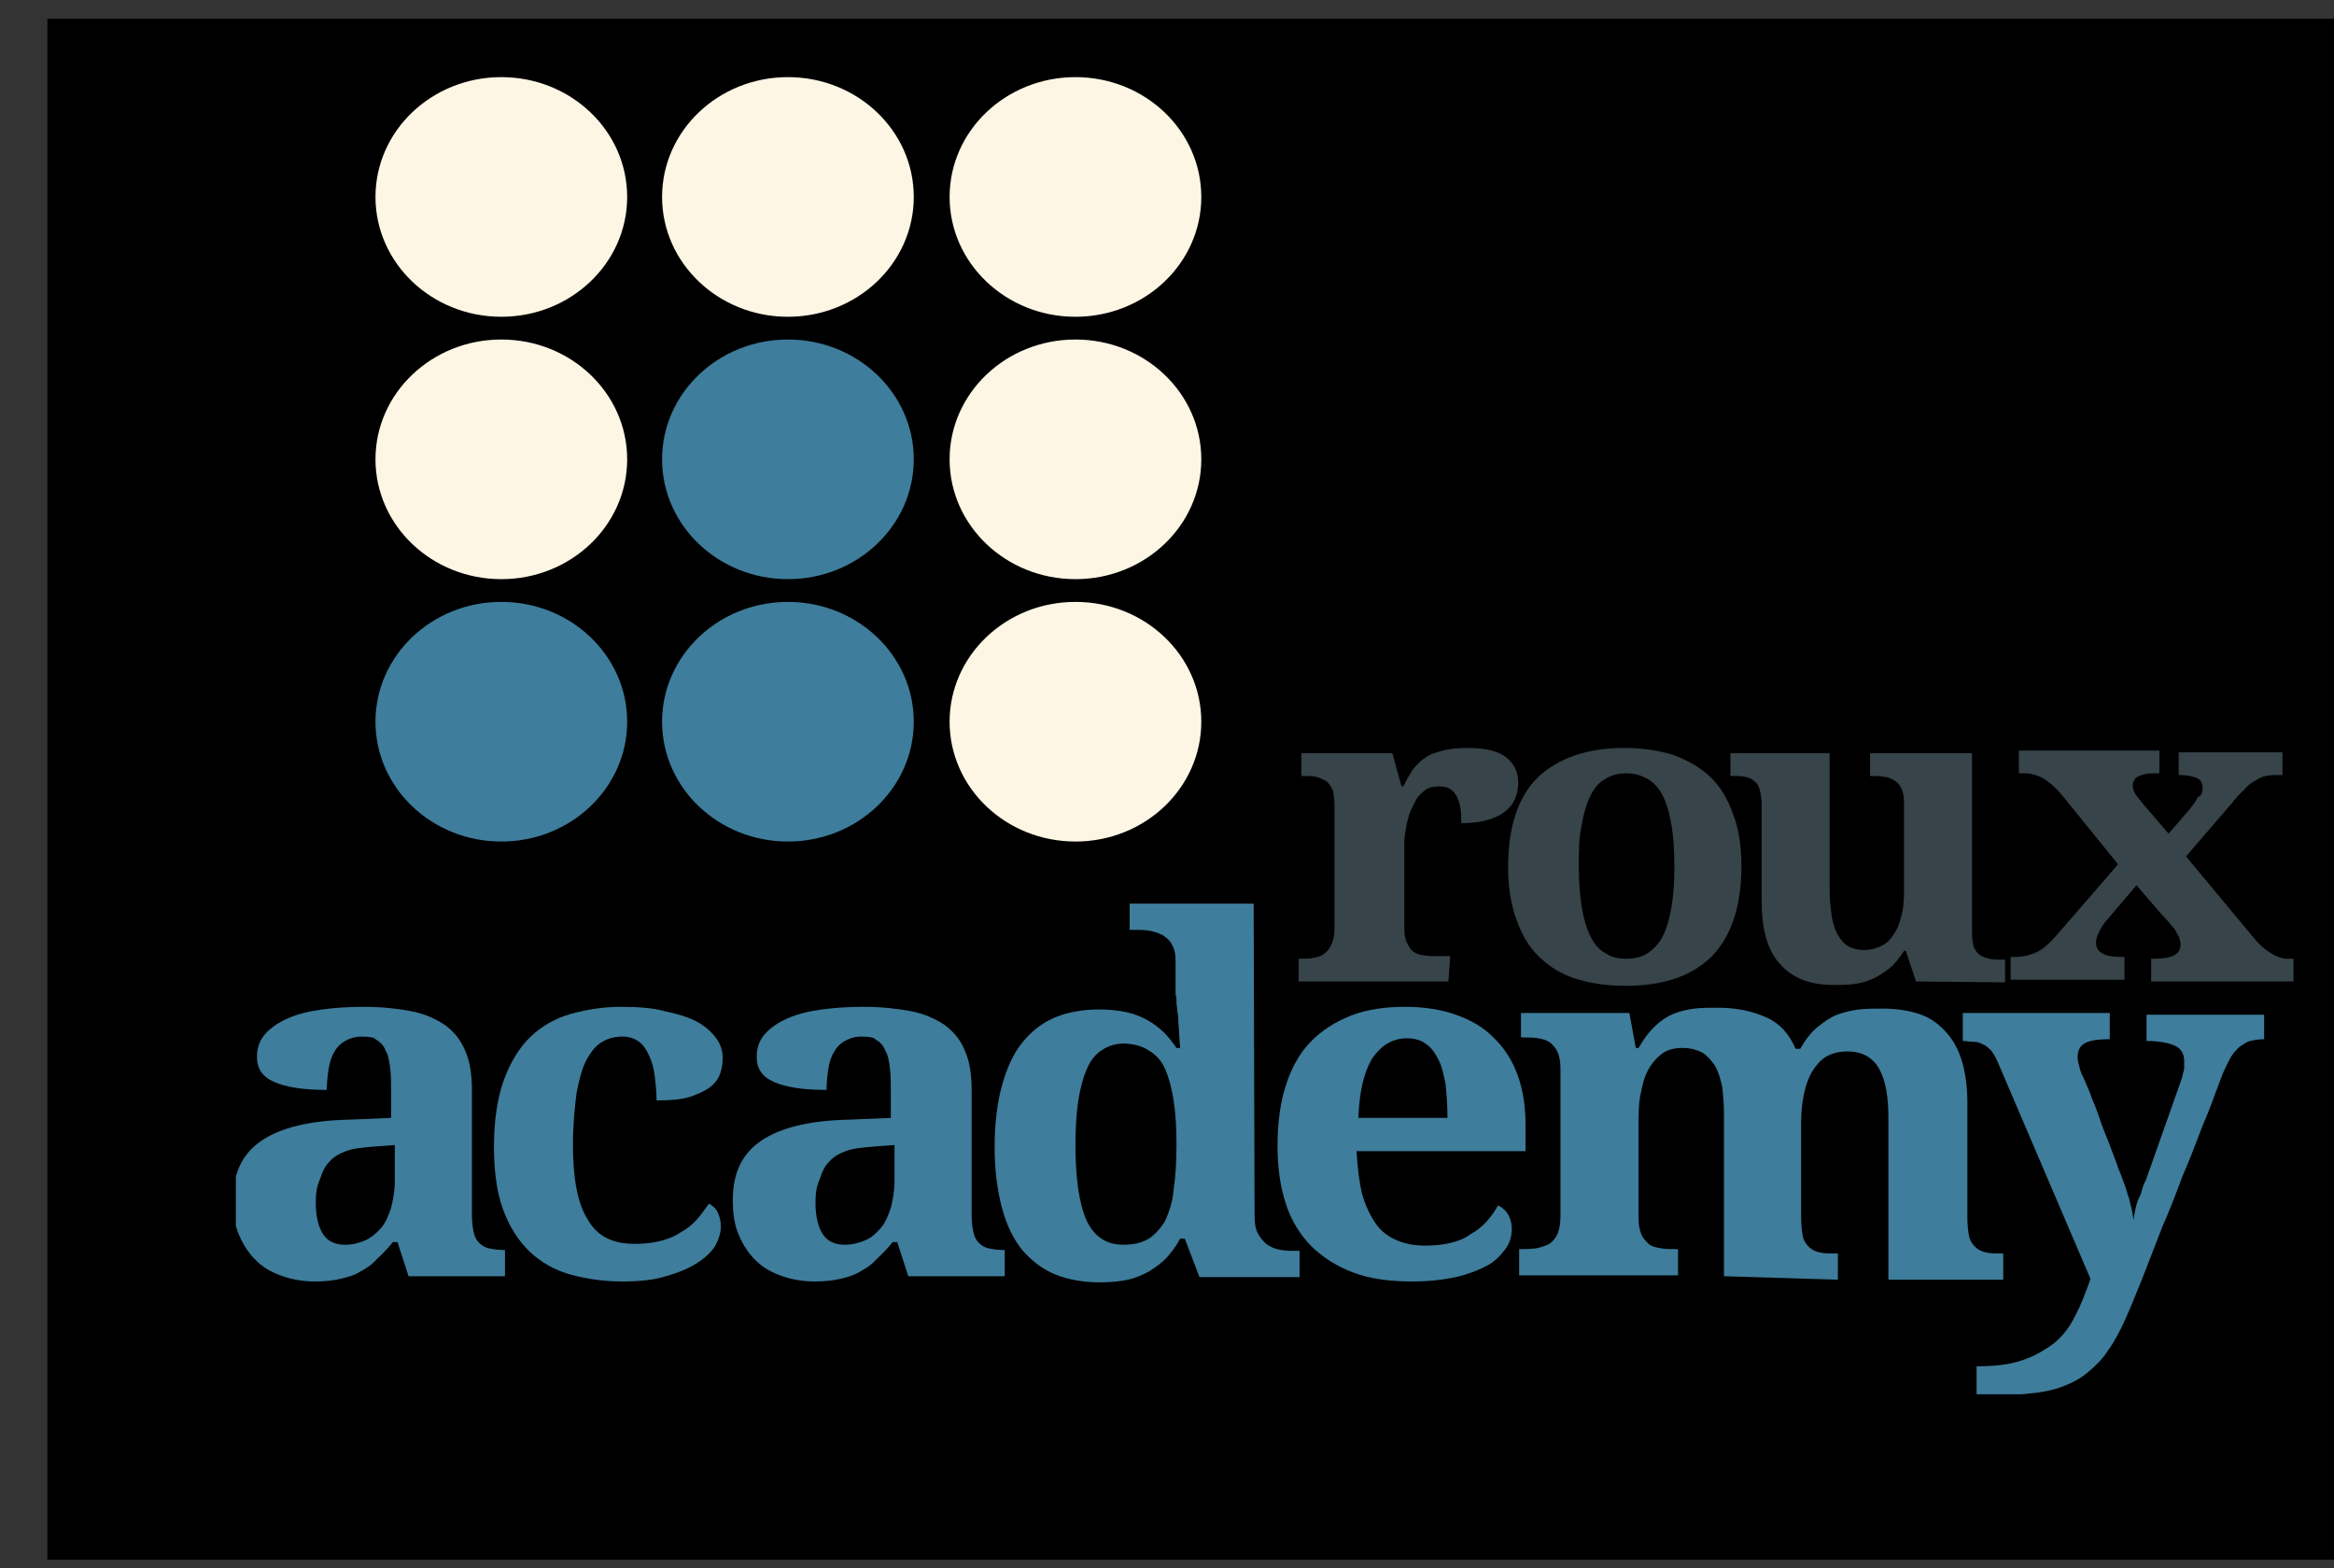 <svg width="224.1" height="150.6" xmlns="http://www.w3.org/2000/svg" xmlns:xlink="http://www.w3.org/1999/xlink">
 <rect width="100%" height="100%" fill="#333333" stroke="none"/>
 <g>
  <title>Layer 1</title>
  <g id="svg_1">
   <path id="svg_2" d="m155.4,464.7c-0.7,0 -1.3,0.2 -1.8,0.5c-0.5,0.3 -0.9,0.7 -1.2,1.3c-0.3,0.5 -0.5,1.2 -0.6,1.9c-0.1,0.7 -0.2,1.6 -0.2,2.4c-2.5,0 -4.4,-0.3 -5.7,-0.9c-1.3,-0.6 -1.9,-1.5 -1.9,-2.9c0,-1 0.3,-1.9 0.9,-2.6c0.6,-0.7 1.4,-1.3 2.5,-1.8c1.1,-0.5 2.3,-0.8 3.7,-1c1.4,-0.2 2.9,-0.3 4.5,-0.3c2,0 3.7,0.2 5.2,0.5c1.5,0.3 2.7,0.9 3.7,1.6c1,0.8 1.7,1.7 2.2,3c0.5,1.2 0.7,2.7 0.7,4.5v14.3c0,0.8 0.1,1.4 0.2,1.9c0.1,0.5 0.3,0.9 0.6,1.2c0.3,0.3 0.6,0.5 1,0.6c0.4,0.1 1,0.2 1.6,0.2h0.2v3h-10.5l-1.2,-3.9h-0.5c-0.6,0.8 -1.2,1.4 -1.8,2c-0.5,0.6 -1.1,1 -1.8,1.4c-0.6,0.4 -1.3,0.6 -2.1,0.8c-0.8,0.2 -1.7,0.3 -2.8,0.3c-1.2,0 -2.4,-0.2 -3.5,-0.6c-1.1,-0.4 -2,-0.9 -2.8,-1.7c-0.8,-0.8 -1.4,-1.7 -1.9,-2.9c-0.5,-1.1 -0.7,-2.5 -0.7,-4.1c0,-3.1 1,-5.3 3.1,-6.8c2.1,-1.5 5.3,-2.3 9.5,-2.4l4.6,-0.2v-3.1c0,-0.9 0,-1.8 -0.1,-2.6c-0.1,-0.8 -0.2,-1.5 -0.5,-2c-0.2,-0.6 -0.6,-1 -1.1,-1.3c-0.1,-0.2 -0.7,-0.3 -1.5,-0.3zm-5,19c0,1.6 0.3,2.8 0.8,3.6s1.3,1.2 2.4,1.2c0.8,0 1.5,-0.2 2.2,-0.5c0.6,-0.3 1.2,-0.8 1.7,-1.4c0.5,-0.6 0.8,-1.4 1.1,-2.3c0.2,-0.9 0.4,-1.9 0.4,-3v-4.2l-2.5,0.2c-1.1,0.1 -2.1,0.2 -2.8,0.5c-0.8,0.3 -1.4,0.7 -1.8,1.2c-0.5,0.5 -0.8,1.2 -1,1.9c-0.4,0.9 -0.5,1.8 -0.5,2.8z" fill="#3E7D9B"/>
  </g>
  <g id="svg_3">
   <path id="svg_4" d="m183.8,492.7c-2.1,0 -4,-0.3 -5.7,-0.8c-1.7,-0.5 -3.2,-1.4 -4.4,-2.6c-1.2,-1.2 -2.2,-2.8 -2.9,-4.8c-0.7,-2 -1,-4.4 -1,-7.3c0,-3 0.4,-5.6 1.1,-7.6c0.7,-2 1.7,-3.7 2.9,-4.9c1.2,-1.2 2.7,-2.1 4.4,-2.6c1.7,-0.5 3.5,-0.8 5.4,-0.8c1.8,0 3.4,0.1 4.8,0.5c1.4,0.3 2.6,0.7 3.5,1.2c0.9,0.5 1.6,1.2 2.1,1.9c0.5,0.7 0.7,1.5 0.7,2.3c0,0.6 -0.1,1.2 -0.3,1.8c-0.2,0.6 -0.6,1.1 -1.1,1.5c-0.5,0.4 -1.3,0.8 -2.2,1.1c-0.9,0.3 -2.1,0.4 -3.6,0.4c0,-1 -0.1,-1.9 -0.2,-2.8s-0.3,-1.6 -0.6,-2.3s-0.6,-1.2 -1.1,-1.6c-0.5,-0.4 -1.1,-0.6 -1.8,-0.6c-0.8,0 -1.6,0.2 -2.2,0.6c-0.7,0.4 -1.2,1.1 -1.7,2c-0.5,1 -0.8,2.2 -1.1,3.8c-0.2,1.6 -0.4,3.6 -0.4,6c0,3.8 0.5,6.7 1.6,8.5c1,1.9 2.7,2.8 5.1,2.8c1,0 1.9,-0.1 2.7,-0.3s1.6,-0.5 2.3,-1c0.7,-0.4 1.3,-0.9 1.8,-1.5s0.9,-1.2 1.3,-1.8c0.5,0.3 0.8,0.6 1,1.1c0.2,0.5 0.3,1 0.3,1.5c0,0.7 -0.2,1.4 -0.6,2.2c-0.4,0.7 -1.1,1.4 -2,2c-0.9,0.6 -2,1.1 -3.4,1.5c-1.1,0.4 -2.8,0.6 -4.7,0.6z" fill="#3E7D9B"/>
  </g>
  <g id="svg_5">
   <path id="svg_6" d="m209.8,464.7c-0.7,0 -1.3,0.2 -1.8,0.5c-0.5,0.3 -0.9,0.7 -1.2,1.3c-0.3,0.5 -0.5,1.2 -0.6,1.9c-0.1,0.7 -0.2,1.6 -0.2,2.4c-2.5,0 -4.4,-0.3 -5.7,-0.9c-1.3,-0.6 -1.9,-1.5 -1.9,-2.9c0,-1 0.3,-1.9 0.9,-2.6c0.6,-0.7 1.4,-1.3 2.5,-1.8c1.1,-0.5 2.3,-0.8 3.7,-1c1.4,-0.2 2.9,-0.3 4.5,-0.3c2,0 3.7,0.2 5.2,0.5c1.5,0.3 2.7,0.9 3.7,1.6c1,0.8 1.7,1.7 2.2,3c0.5,1.2 0.7,2.7 0.7,4.5v14.3c0,0.8 0.1,1.4 0.2,1.9c0.1,0.5 0.3,0.9 0.6,1.2c0.3,0.3 0.6,0.5 1,0.6c0.4,0.1 1,0.2 1.6,0.2h0.2v3h-10.5l-1.2,-3.9h-0.5c-0.6,0.8 -1.2,1.4 -1.8,2c-0.5,0.6 -1.1,1 -1.8,1.4c-0.6,0.4 -1.3,0.6 -2.1,0.8c-0.8,0.2 -1.7,0.3 -2.8,0.3c-1.2,0 -2.4,-0.2 -3.5,-0.6c-1.1,-0.4 -2,-0.9 -2.8,-1.7c-0.8,-0.8 -1.4,-1.7 -1.9,-2.9c-0.5,-1.1 -0.7,-2.5 -0.7,-4.1c0,-3.1 1,-5.3 3.1,-6.8c2.1,-1.5 5.3,-2.3 9.5,-2.4l4.6,-0.2v-3.1c0,-0.9 0,-1.8 -0.1,-2.6c-0.1,-0.8 -0.2,-1.5 -0.5,-2c-0.2,-0.6 -0.6,-1 -1.1,-1.3c-0.1,-0.2 -0.8,-0.3 -1.5,-0.3zm-5,19c0,1.6 0.3,2.8 0.8,3.6s1.3,1.2 2.4,1.2c0.8,0 1.5,-0.2 2.2,-0.5c0.7,-0.3 1.2,-0.8 1.7,-1.4c0.5,-0.6 0.8,-1.4 1.1,-2.3c0.2,-0.9 0.4,-1.9 0.4,-3v-4.2l-2.5,0.2c-1.1,0.1 -2.1,0.2 -2.8,0.5c-0.8,0.3 -1.4,0.7 -1.8,1.2c-0.5,0.5 -0.8,1.2 -1,1.9c-0.4,0.9 -0.5,1.8 -0.5,2.8z" fill="#3E7D9B"/>
   <path id="svg_7" d="m252.6,485.2c0,0.9 0.1,1.5 0.4,2.1c0.3,0.5 0.6,0.9 1,1.2c0.4,0.3 0.9,0.5 1.5,0.6s1.1,0.1 1.8,0.1h0.2v3h-10.9l-1.6,-4.4h-0.5c-0.4,0.8 -0.9,1.5 -1.4,2.1c-0.5,0.6 -1.2,1.1 -1.9,1.6c-0.7,0.4 -1.5,0.8 -2.4,1c-0.9,0.2 -1.9,0.3 -3,0.3c-1.8,0 -3.5,-0.3 -4.9,-0.9s-2.6,-1.6 -3.6,-2.8c-1,-1.3 -1.7,-2.9 -2.2,-4.8c-0.5,-2 -0.8,-4.3 -0.8,-7c0,-2.7 0.3,-5.1 0.8,-7s1.2,-3.6 2.2,-4.9c1,-1.3 2.2,-2.3 3.6,-2.9c1.4,-0.6 3,-0.9 4.8,-0.9c1.1,0 2,0.1 2.9,0.3c0.9,0.2 1.6,0.5 2.3,0.9c0.7,0.4 1.3,0.9 1.8,1.4c0.5,0.5 1,1.2 1.4,1.8h0.4c-0.1,-1 -0.1,-2 -0.2,-2.9c0,-0.4 0,-0.8 -0.1,-1.2c0,-0.4 -0.1,-0.8 -0.1,-1.1c0,-0.4 0,-0.7 -0.1,-0.9c0,-0.3 0,-0.5 0,-0.7v-3.1c0,-0.8 -0.1,-1.4 -0.4,-1.9c-0.2,-0.5 -0.6,-0.8 -1,-1.1c-0.4,-0.2 -0.9,-0.4 -1.4,-0.5c-0.6,-0.1 -1.1,-0.1 -1.8,-0.1h-0.4v-3h13.5l0.1,35.7l0,0zm-14.3,3.3c1.1,0 2,-0.2 2.8,-0.7c0.7,-0.5 1.3,-1.2 1.8,-2.1c0.4,-1 0.8,-2.1 0.9,-3.6c0.2,-1.4 0.3,-3.1 0.3,-5.1c0,-1.9 -0.1,-3.5 -0.3,-4.9c-0.2,-1.4 -0.5,-2.6 -0.9,-3.6c-0.4,-1 -1,-1.7 -1.8,-2.2c-0.7,-0.5 -1.7,-0.8 -2.8,-0.8c-0.9,0 -1.7,0.3 -2.4,0.8c-0.7,0.5 -1.2,1.2 -1.6,2.2c-0.4,1 -0.7,2.2 -0.9,3.6c-0.2,1.4 -0.3,3.1 -0.3,5c0,3.8 0.4,6.7 1.2,8.6c0.8,1.8 2.1,2.8 4,2.8z" fill="#3E7D9B"/>
  </g>
  <g id="svg_8">
   <path id="svg_9" d="m269.7,492.7c-2.4,0 -4.5,-0.3 -6.3,-1c-1.8,-0.7 -3.3,-1.7 -4.6,-3c-1.2,-1.3 -2.2,-2.9 -2.8,-4.9c-0.6,-1.9 -0.9,-4.1 -0.9,-6.6c0,-2.6 0.3,-5 0.9,-6.9c0.6,-2 1.5,-3.7 2.7,-5c1.2,-1.3 2.7,-2.3 4.4,-3c1.7,-0.7 3.7,-1 5.9,-1c2,0 3.9,0.3 5.5,0.9c1.6,0.6 3,1.4 4.1,2.6c1.1,1.1 2,2.5 2.6,4.2c0.6,1.7 0.9,3.6 0.9,5.9v2.9h-18.4c0.1,1.9 0.3,3.5 0.6,4.9c0.4,1.4 0.9,2.5 1.5,3.4c0.6,0.9 1.4,1.5 2.3,1.9c0.9,0.4 1.9,0.6 3.1,0.6c1,0 1.9,-0.1 2.7,-0.3s1.6,-0.5 2.2,-1c0.7,-0.4 1.3,-0.9 1.8,-1.5c0.5,-0.6 0.9,-1.2 1.2,-1.8c1,0.5 1.5,1.5 1.5,2.7c0,0.8 -0.2,1.6 -0.7,2.3s-1.1,1.4 -2,1.9c-0.9,0.5 -2.1,1 -3.4,1.3c-1.3,0.3 -2.9,0.5 -4.8,0.5zm-0.5,-27.8c-1.6,0 -2.8,0.8 -3.8,2.3c-0.9,1.6 -1.4,3.8 -1.5,6.8h9.7c0,-1.4 -0.1,-2.7 -0.2,-3.8c-0.2,-1.1 -0.4,-2.1 -0.8,-2.9c-0.4,-0.8 -0.8,-1.4 -1.4,-1.8c-0.5,-0.4 -1.2,-0.6 -2,-0.6z" fill="#3E7D9B"/>
  </g>
  <g id="svg_10">
   <path id="svg_11" d="m303.7,492.1v-18.5c0,-1.2 -0.1,-2.3 -0.2,-3.2c-0.2,-0.9 -0.4,-1.7 -0.8,-2.4c-0.4,-0.6 -0.8,-1.1 -1.4,-1.5c-0.6,-0.3 -1.3,-0.5 -2.1,-0.5c-0.9,0 -1.7,0.2 -2.3,0.7c-0.6,0.5 -1.1,1.1 -1.5,1.9s-0.6,1.7 -0.8,2.8c-0.2,1.1 -0.2,2.2 -0.2,3.3v10.7c0,0.8 0.1,1.4 0.3,1.9c0.2,0.5 0.5,0.8 0.8,1.1c0.3,0.3 0.8,0.4 1.3,0.5c0.5,0.1 1.1,0.1 1.7,0.1h0.2v3h-17.3v-3h0.1c0.6,0 1.2,0 1.8,-0.1c0.5,-0.1 1,-0.3 1.4,-0.5c0.4,-0.3 0.7,-0.7 0.9,-1.2c0.2,-0.5 0.3,-1.2 0.3,-2v-16.8c0,-0.8 -0.1,-1.4 -0.3,-1.9c-0.2,-0.5 -0.5,-0.8 -0.8,-1.1c-0.4,-0.3 -0.8,-0.4 -1.3,-0.5c-0.5,-0.1 -1.1,-0.1 -1.7,-0.1h-0.2v-2.8h11.8l0.7,4h0.3c0.6,-1.1 1.2,-1.9 1.8,-2.5c0.6,-0.6 1.3,-1.1 2,-1.4c0.7,-0.3 1.5,-0.5 2.3,-0.6c0.8,-0.1 1.6,-0.1 2.5,-0.1c2.1,0 3.8,0.4 5.3,1.1c1.5,0.7 2.5,1.9 3.2,3.6h0.5c0.6,-1.1 1.2,-1.9 1.9,-2.5c0.7,-0.6 1.4,-1.1 2.1,-1.4c0.8,-0.3 1.6,-0.5 2.4,-0.6c0.8,-0.1 1.7,-0.1 2.6,-0.1c1.4,0 2.7,0.2 3.9,0.6c1.2,0.4 2.1,1.1 2.9,2c0.8,0.9 1.4,2 1.8,3.4c0.4,1.4 0.6,3 0.6,4.9v13.1c0,0.9 0.1,1.6 0.2,2.1s0.4,0.9 0.7,1.2c0.3,0.3 0.7,0.5 1.2,0.6c0.5,0.1 1,0.1 1.6,0.1h0.2v3h-12.5v-18.5c0,-2.4 -0.3,-4.3 -1,-5.6c-0.7,-1.3 -1.8,-2 -3.5,-2c-0.9,0 -1.6,0.2 -2.3,0.6c-0.6,0.4 -1.1,1 -1.5,1.7c-0.4,0.7 -0.7,1.6 -0.9,2.6c-0.2,1 -0.3,2 -0.3,3.1v11.1c0,0.9 0.1,1.6 0.2,2.1s0.4,0.9 0.7,1.2c0.3,0.3 0.7,0.5 1.2,0.6c0.5,0.1 1,0.1 1.7,0.1h0.2v3l-12.4,-0.4l0,0l0,0z" fill="#3E7D9B"/>
  </g>
  <g id="svg_12">
   <path id="svg_13" d="m362.5,462v3c-0.6,0 -1.1,0.1 -1.5,0.2c-0.4,0.1 -0.8,0.4 -1.2,0.7c-0.3,0.3 -0.7,0.7 -1,1.3s-0.6,1.2 -0.9,2c-0.7,1.9 -1.3,3.8 -2.1,5.7c-0.7,1.9 -1.4,3.9 -2.2,5.8c-0.7,2 -1.4,3.9 -2.2,5.8c-0.7,1.9 -1.4,3.8 -2.1,5.7c-0.7,1.8 -1.3,3.4 -1.9,4.8c-0.6,1.4 -1.2,2.6 -1.9,3.6c-0.6,1 -1.4,1.8 -2.2,2.5s-1.7,1.2 -2.7,1.6c-1,0.4 -2.3,0.7 -3.6,0.8c-1.4,0.2 -3,0.2 -4.8,0.2h-1v-3.3c2,0 3.6,-0.2 5,-0.7s2.5,-1.2 3.5,-2c1,-0.9 1.7,-1.9 2.3,-3.2c0.6,-1.2 1.1,-2.6 1.6,-4.1l-10.1,-24.8c-0.2,-0.5 -0.5,-1 -0.7,-1.3c-0.3,-0.3 -0.6,-0.6 -0.9,-0.7c-0.3,-0.2 -0.6,-0.3 -1,-0.3c-0.4,0 -0.8,-0.1 -1.2,-0.1v-3.2h16v3c-1.1,0 -2,0.1 -2.6,0.4s-0.9,0.8 -0.9,1.7c0,0.3 0.1,0.7 0.2,1.1c0.1,0.4 0.2,0.8 0.4,1.1c0.3,0.8 0.7,1.6 1,2.6c0.4,0.9 0.7,1.9 1,2.8c0.3,0.9 0.7,1.8 1,2.7c0.3,0.9 0.6,1.6 0.8,2.3c0.3,0.7 0.5,1.4 0.7,1.9s0.3,1.1 0.5,1.6c0.1,0.5 0.2,0.9 0.3,1.3c0.1,0.4 0.1,0.8 0.2,1.2c0,-0.4 0.1,-0.8 0.2,-1.3c0.1,-0.5 0.2,-0.9 0.4,-1.3s0.3,-0.8 0.4,-1.2c0.1,-0.3 0.2,-0.6 0.3,-0.7l3.7,-11c0.1,-0.2 0.1,-0.4 0.2,-0.6c0.1,-0.2 0.1,-0.5 0.2,-0.8c0.1,-0.3 0.1,-0.5 0.1,-0.7c0,-0.2 0,-0.4 0,-0.6c0,-0.9 -0.4,-1.5 -1.1,-1.8c-0.7,-0.3 -1.7,-0.5 -3,-0.5v-3h12.8l0,-0.2z" fill="#3E7D9B"/>
  </g>
  <g id="svg_14">
   <path id="svg_15" d="m273.7,458.4h-16.3v-2.6h0.1c0.6,0 1.1,0 1.5,-0.1c0.5,-0.1 0.9,-0.2 1.2,-0.5c0.3,-0.2 0.6,-0.6 0.8,-1.1c0.2,-0.5 0.3,-1.1 0.3,-1.8v-14.1c0,-0.7 -0.1,-1.3 -0.2,-1.7c-0.2,-0.4 -0.4,-0.8 -0.7,-1c-0.3,-0.2 -0.7,-0.4 -1.1,-0.5c-0.4,-0.1 -0.9,-0.1 -1.5,-0.1h-0.1v-2.6h9.9l1,3.8h0.2c0.3,-0.7 0.7,-1.4 1,-1.9c0.4,-0.5 0.8,-1 1.4,-1.4c0.5,-0.4 1.2,-0.6 1.9,-0.8c0.7,-0.2 1.6,-0.3 2.6,-0.3c1.9,0 3.3,0.3 4.2,1c0.9,0.7 1.4,1.7 1.4,2.9c0,1.5 -0.5,2.7 -1.6,3.5c-1.1,0.8 -2.6,1.2 -4.6,1.2c0,-0.7 0,-1.3 -0.1,-1.8c-0.1,-0.5 -0.2,-0.9 -0.4,-1.3c-0.2,-0.3 -0.4,-0.6 -0.7,-0.8c-0.3,-0.2 -0.7,-0.3 -1.2,-0.3c-0.6,0 -1.1,0.1 -1.5,0.4c-0.4,0.3 -0.8,0.7 -1,1.1s-0.5,1 -0.7,1.5c-0.2,0.6 -0.3,1.1 -0.4,1.7c-0.1,0.6 -0.2,1.1 -0.2,1.7c0,0.5 0,1 0,1.4v8.4c0,0.7 0.1,1.3 0.3,1.7c0.2,0.4 0.4,0.8 0.7,1c0.3,0.2 0.7,0.4 1.1,0.4c0.4,0.1 0.9,0.1 1.3,0.1h1.6l-0.2,2.9c0,0 0,0 0,0z" fill="#374449"/>
  </g>
  <g id="svg_16">
   <path id="svg_17" d="m305.6,445.2c0,4.6 -1.1,8 -3.2,10.3c-2.2,2.3 -5.3,3.4 -9.5,3.4c-2,0 -3.7,-0.3 -5.3,-0.8s-2.9,-1.4 -4,-2.5c-1.1,-1.1 -1.9,-2.5 -2.5,-4.3c-0.6,-1.7 -0.9,-3.7 -0.9,-6c0,-4.6 1.1,-8 3.2,-10.2c2.2,-2.2 5.3,-3.4 9.5,-3.4c2,0 3.7,0.3 5.3,0.8c1.5,0.6 2.9,1.4 4,2.5c1.1,1.1 1.9,2.5 2.5,4.3c0.6,1.6 0.9,3.6 0.9,5.9zm-17.7,0c0,1.7 0.1,3.3 0.3,4.6c0.2,1.3 0.5,2.4 0.9,3.3c0.4,0.9 0.9,1.6 1.6,2c0.7,0.5 1.4,0.7 2.4,0.7c0.9,0 1.7,-0.2 2.4,-0.7c0.6,-0.5 1.2,-1.1 1.6,-2c0.4,-0.9 0.7,-2 0.9,-3.3c0.2,-1.3 0.3,-2.8 0.3,-4.6c0,-1.7 -0.1,-3.3 -0.3,-4.6c-0.2,-1.3 -0.5,-2.4 -0.9,-3.3c-0.4,-0.9 -0.9,-1.5 -1.6,-2c-0.7,-0.4 -1.4,-0.7 -2.4,-0.7c-0.9,0 -1.7,0.2 -2.4,0.7c-0.7,0.4 -1.2,1.1 -1.6,2c-0.4,0.9 -0.7,2 -0.9,3.3c-0.3,1.3 -0.3,2.9 -0.3,4.6z" fill="#374449"/>
  </g>
  <g id="svg_18">
   <path id="svg_19" d="m324.6,458.4l-1.1,-3.5h-0.2c-0.5,0.8 -1,1.5 -1.6,2c-0.6,0.5 -1.2,0.9 -1.8,1.2c-0.7,0.3 -1.3,0.5 -2.1,0.6s-1.5,0.1 -2.2,0.1c-2.5,0 -4.5,-0.8 -5.8,-2.4c-1.4,-1.6 -2,-4 -2,-7.3v-10.9c0,-0.7 -0.1,-1.3 -0.2,-1.7c-0.1,-0.4 -0.3,-0.8 -0.6,-1c-0.3,-0.3 -0.6,-0.4 -1,-0.5c-0.4,-0.1 -0.9,-0.1 -1.5,-0.1h-0.1v-2.6h10.8v15.6c0,1 0.1,2 0.2,2.8c0.1,0.8 0.3,1.6 0.6,2.2c0.3,0.6 0.7,1.1 1.1,1.4c0.5,0.3 1.1,0.5 1.8,0.5c0.8,0 1.4,-0.2 2,-0.5c0.6,-0.3 1,-0.8 1.4,-1.5c0.4,-0.6 0.6,-1.4 0.8,-2.3c0.2,-0.9 0.2,-1.9 0.2,-3.1v-9.4c0,-0.7 -0.1,-1.3 -0.3,-1.7c-0.2,-0.4 -0.4,-0.7 -0.8,-0.9c-0.3,-0.2 -0.7,-0.4 -1.1,-0.4c-0.4,-0.1 -0.9,-0.1 -1.4,-0.1h-0.1v-2.6h11.1v20.5c0,0.7 0.1,1.3 0.2,1.7c0.2,0.4 0.4,0.7 0.7,0.9c0.3,0.2 0.6,0.3 1,0.4s0.8,0.1 1.3,0.1h0.4v2.6l-9.7,-0.1l0,0l0,0z" fill="#374449"/>
   <path id="svg_20" d="m355.8,436.3c0,-0.6 -0.2,-1 -0.7,-1.2c-0.5,-0.2 -1.1,-0.3 -1.8,-0.3h-0.1v-2.6h11.3v2.6h-0.5c-0.5,0 -0.9,0 -1.3,0.1c-0.4,0.1 -0.7,0.2 -1.1,0.5c-0.4,0.2 -0.8,0.5 -1.2,1c-0.4,0.4 -0.9,0.9 -1.4,1.6l-5,6.1l7.2,9.1c0.7,0.9 1.4,1.6 2.1,2c0.6,0.4 1.2,0.6 1.8,0.6h0.6v2.6h-15.5v-2.6h0.3c2,0 2.9,-0.5 2.9,-1.6c0,-0.2 0,-0.4 -0.1,-0.6c0,-0.2 -0.1,-0.4 -0.3,-0.7c-0.1,-0.3 -0.3,-0.6 -0.6,-0.9c-0.2,-0.3 -0.6,-0.8 -1,-1.2l-2.8,-3.4l-3.4,4.2c-0.3,0.4 -0.5,0.8 -0.7,1.2c-0.2,0.4 -0.3,0.8 -0.3,1.2c0,0.5 0.2,0.9 0.7,1.2c0.5,0.3 1.2,0.4 2.3,0.4h0.1v2.6h-12.4v-2.6h0.4c0.6,0 1.1,-0.1 1.5,-0.2c0.4,-0.1 0.9,-0.3 1.2,-0.5c0.4,-0.2 0.8,-0.6 1.2,-1c0.4,-0.4 0.8,-0.9 1.3,-1.5l6.1,-7.4l-6.1,-7.9c-0.7,-0.9 -1.4,-1.5 -2,-1.9c-0.7,-0.4 -1.4,-0.6 -2.1,-0.6h-0.6v-2.6h15.3v2.6h-0.2c-0.6,0 -1,0 -1.4,0.1s-0.6,0.2 -0.8,0.3s-0.3,0.3 -0.4,0.5c-0.1,0.2 -0.1,0.4 -0.1,0.5c0,0.3 0.1,0.7 0.3,1c0.2,0.3 0.5,0.7 0.9,1.2l2.7,3.3l2.3,-2.8c0.4,-0.5 0.7,-1 0.9,-1.4c0.4,-0.1 0.5,-0.6 0.5,-1z" fill="#374449"/>
  </g>
  <circle id="svg_21" r="13.7" cy="368.7" cx="170.6" fill="#FDF6E4"/>
  <circle id="svg_22" r="13.7" cy="368.7" cx="201.8" fill="#FDF6E4"/>
  <circle id="svg_23" r="13.7" cy="368.7" cx="233.1" fill="#FDF6E4"/>
  <circle id="svg_24" r="13.7" cy="398.7" cx="170.6" fill="#FDF6E4"/>
  <circle id="svg_25" r="13.7" cy="398.7" cx="201.8" fill="#3E7D9B"/>
  <circle id="svg_26" r="13.7" cy="398.7" cx="233.1" fill="#FDF6E4"/>
  <circle id="svg_27" r="13.7" cy="428.7" cx="170.6" fill="#3E7D9B"/>
  <circle id="svg_28" r="13.7" cy="428.7" cx="201.8" fill="#3E7D9B"/>
  <circle id="svg_29" r="13.7" cy="428.7" cx="233.1" fill="#FDF6E4"/>
 </g>
 <g>
  <title>Layer 2</title>
  <rect id="svg_62" height="143" width="216" y="4.3" x="7.05" stroke-linecap="null" stroke-linejoin="null" stroke-width="5" stroke="null" fill="null"/>
 </g>
 <g display="inline">
  <title>Layer 1 copy</title>
  <g id="svg_32">
   <path id="svg_33" d="m155.4,464.7c-0.7,0 -1.3,0.2 -1.8,0.5c-0.5,0.3 -0.9,0.7 -1.2,1.3c-0.3,0.5 -0.5,1.2 -0.6,1.9c-0.1,0.7 -0.2,1.6 -0.2,2.4c-2.5,0 -4.4,-0.3 -5.7,-0.9c-1.3,-0.6 -1.9,-1.5 -1.9,-2.9c0,-1 0.3,-1.9 0.9,-2.6c0.6,-0.7 1.4,-1.3 2.5,-1.8c1.1,-0.5 2.3,-0.8 3.7,-1c1.4,-0.2 2.9,-0.3 4.5,-0.3c2,0 3.7,0.2 5.2,0.5c1.5,0.3 2.7,0.9 3.7,1.6c1,0.8 1.7,1.7 2.2,3c0.5,1.2 0.7,2.7 0.7,4.5v14.3c0,0.8 0.1,1.4 0.2,1.9c0.1,0.5 0.3,0.9 0.6,1.2c0.3,0.3 0.6,0.5 1,0.6c0.4,0.1 1,0.2 1.6,0.2h0.2v3h-10.5l-1.2,-3.9h-0.5c-0.6,0.8 -1.2,1.4 -1.8,2c-0.5,0.6 -1.1,1 -1.8,1.4c-0.6,0.4 -1.3,0.6 -2.1,0.8c-0.8,0.2 -1.7,0.3 -2.8,0.3c-1.2,0 -2.4,-0.2 -3.5,-0.6c-1.1,-0.4 -2,-0.9 -2.8,-1.7c-0.8,-0.8 -1.4,-1.7 -1.9,-2.9c-0.5,-1.1 -0.7,-2.5 -0.7,-4.1c0,-3.1 1,-5.3 3.1,-6.8c2.1,-1.5 5.3,-2.3 9.5,-2.4l4.6,-0.2v-3.1c0,-0.9 0,-1.8 -0.1,-2.6c-0.1,-0.8 -0.2,-1.5 -0.5,-2c-0.2,-0.6 -0.6,-1 -1.1,-1.3c-0.1,-0.2 -0.7,-0.3 -1.5,-0.3zm-5,19c0,1.6 0.3,2.8 0.8,3.6s1.3,1.2 2.4,1.2c0.8,0 1.5,-0.2 2.2,-0.5c0.6,-0.3 1.2,-0.8 1.7,-1.4c0.5,-0.6 0.8,-1.4 1.1,-2.3c0.2,-0.9 0.4,-1.9 0.4,-3v-4.2l-2.5,0.2c-1.1,0.1 -2.1,0.2 -2.8,0.5c-0.8,0.3 -1.4,0.7 -1.8,1.2c-0.5,0.5 -0.8,1.2 -1,1.9c-0.4,0.9 -0.5,1.8 -0.5,2.8z" fill="#3E7D9B"/>
  </g>
  <g id="svg_34">
   <path id="svg_35" d="m183.8,492.7c-2.1,0 -4,-0.3 -5.7,-0.8c-1.7,-0.5 -3.2,-1.4 -4.4,-2.6c-1.2,-1.2 -2.2,-2.8 -2.9,-4.8c-0.7,-2 -1,-4.4 -1,-7.3c0,-3 0.4,-5.6 1.1,-7.6c0.7,-2 1.7,-3.7 2.9,-4.9c1.2,-1.2 2.7,-2.1 4.4,-2.6c1.7,-0.5 3.5,-0.8 5.4,-0.8c1.8,0 3.4,0.1 4.8,0.5c1.4,0.3 2.6,0.7 3.5,1.2c0.9,0.5 1.6,1.2 2.1,1.9c0.5,0.7 0.7,1.5 0.7,2.3c0,0.6 -0.1,1.2 -0.3,1.8c-0.2,0.6 -0.6,1.1 -1.1,1.5c-0.5,0.4 -1.3,0.8 -2.2,1.1c-0.9,0.3 -2.1,0.4 -3.6,0.4c0,-1 -0.1,-1.9 -0.2,-2.8s-0.3,-1.6 -0.6,-2.3s-0.6,-1.2 -1.1,-1.6c-0.5,-0.4 -1.1,-0.6 -1.8,-0.6c-0.8,0 -1.6,0.2 -2.2,0.6c-0.7,0.4 -1.2,1.1 -1.7,2c-0.5,1 -0.8,2.2 -1.1,3.8c-0.2,1.6 -0.4,3.6 -0.4,6c0,3.8 0.5,6.7 1.6,8.5c1,1.9 2.7,2.8 5.1,2.8c1,0 1.9,-0.1 2.7,-0.3s1.6,-0.5 2.3,-1c0.7,-0.4 1.3,-0.9 1.8,-1.5s0.9,-1.2 1.3,-1.8c0.5,0.3 0.8,0.6 1,1.1c0.2,0.5 0.3,1 0.3,1.5c0,0.7 -0.2,1.4 -0.6,2.2c-0.4,0.7 -1.1,1.4 -2,2c-0.9,0.6 -2,1.1 -3.4,1.5c-1.1,0.4 -2.8,0.6 -4.7,0.6z" fill="#3E7D9B"/>
  </g>
  <g id="svg_36">
   <path id="svg_37" d="m209.8,464.7c-0.7,0 -1.3,0.2 -1.8,0.5c-0.5,0.3 -0.9,0.7 -1.2,1.3c-0.3,0.5 -0.5,1.2 -0.6,1.9c-0.1,0.7 -0.2,1.6 -0.2,2.4c-2.5,0 -4.4,-0.3 -5.7,-0.9c-1.3,-0.6 -1.9,-1.5 -1.9,-2.9c0,-1 0.3,-1.9 0.9,-2.6c0.6,-0.7 1.4,-1.3 2.5,-1.8c1.1,-0.5 2.3,-0.8 3.7,-1c1.4,-0.2 2.9,-0.3 4.5,-0.3c2,0 3.7,0.2 5.2,0.5c1.5,0.3 2.7,0.9 3.7,1.6c1,0.8 1.7,1.7 2.2,3c0.5,1.2 0.7,2.7 0.7,4.5v14.3c0,0.8 0.1,1.4 0.2,1.9c0.1,0.5 0.3,0.9 0.6,1.2c0.3,0.3 0.6,0.5 1,0.6c0.4,0.1 1,0.2 1.6,0.2h0.2v3h-10.5l-1.2,-3.9h-0.5c-0.6,0.8 -1.2,1.4 -1.8,2c-0.5,0.6 -1.1,1 -1.8,1.4c-0.6,0.4 -1.3,0.6 -2.1,0.8c-0.8,0.2 -1.7,0.3 -2.8,0.3c-1.2,0 -2.4,-0.2 -3.5,-0.6c-1.1,-0.4 -2,-0.9 -2.8,-1.7c-0.8,-0.8 -1.4,-1.7 -1.9,-2.9c-0.5,-1.1 -0.7,-2.5 -0.7,-4.1c0,-3.1 1,-5.3 3.1,-6.8c2.1,-1.5 5.3,-2.3 9.5,-2.4l4.6,-0.2v-3.1c0,-0.9 0,-1.8 -0.1,-2.6c-0.1,-0.8 -0.2,-1.5 -0.5,-2c-0.2,-0.6 -0.6,-1 -1.1,-1.3c-0.1,-0.2 -0.8,-0.3 -1.5,-0.3zm-5,19c0,1.6 0.3,2.8 0.8,3.6s1.3,1.2 2.4,1.2c0.8,0 1.5,-0.2 2.2,-0.5c0.7,-0.3 1.2,-0.8 1.7,-1.4c0.5,-0.6 0.8,-1.4 1.1,-2.3c0.2,-0.9 0.4,-1.9 0.4,-3v-4.2l-2.5,0.2c-1.1,0.1 -2.1,0.2 -2.8,0.5c-0.8,0.3 -1.4,0.7 -1.8,1.2c-0.5,0.5 -0.8,1.2 -1,1.9c-0.4,0.9 -0.5,1.8 -0.5,2.8z" fill="#3E7D9B"/>
   <path id="svg_38" d="m252.6,485.2c0,0.9 0.1,1.5 0.4,2.1c0.3,0.5 0.6,0.9 1,1.2c0.4,0.3 0.9,0.5 1.5,0.6s1.1,0.1 1.8,0.1h0.2v3h-10.9l-1.6,-4.4h-0.5c-0.4,0.8 -0.9,1.5 -1.4,2.1c-0.5,0.6 -1.2,1.1 -1.9,1.6c-0.7,0.4 -1.5,0.8 -2.4,1c-0.9,0.2 -1.9,0.3 -3,0.3c-1.8,0 -3.5,-0.3 -4.9,-0.9s-2.6,-1.6 -3.6,-2.8c-1,-1.3 -1.7,-2.9 -2.2,-4.8c-0.5,-2 -0.8,-4.3 -0.8,-7c0,-2.7 0.3,-5.1 0.8,-7s1.2,-3.6 2.2,-4.9c1,-1.3 2.2,-2.3 3.6,-2.9c1.4,-0.6 3,-0.9 4.8,-0.9c1.1,0 2,0.1 2.9,0.3c0.9,0.2 1.6,0.5 2.3,0.9c0.7,0.4 1.3,0.9 1.8,1.4c0.5,0.5 1,1.2 1.4,1.8h0.4c-0.1,-1 -0.1,-2 -0.2,-2.9c0,-0.4 0,-0.8 -0.1,-1.2c0,-0.4 -0.1,-0.8 -0.1,-1.1c0,-0.4 0,-0.7 -0.1,-0.9c0,-0.3 0,-0.5 0,-0.7v-3.1c0,-0.8 -0.1,-1.4 -0.4,-1.9c-0.2,-0.5 -0.6,-0.8 -1,-1.1c-0.4,-0.2 -0.9,-0.4 -1.4,-0.5c-0.6,-0.1 -1.1,-0.1 -1.8,-0.1h-0.4v-3h13.5l0.1,35.7l0,0zm-14.3,3.3c1.1,0 2,-0.2 2.8,-0.7c0.7,-0.5 1.3,-1.2 1.8,-2.1c0.4,-1 0.8,-2.1 0.9,-3.6c0.2,-1.4 0.3,-3.1 0.3,-5.1c0,-1.9 -0.1,-3.5 -0.3,-4.9c-0.2,-1.4 -0.5,-2.6 -0.9,-3.6c-0.4,-1 -1,-1.7 -1.8,-2.2c-0.7,-0.5 -1.7,-0.8 -2.8,-0.8c-0.9,0 -1.7,0.3 -2.4,0.8c-0.7,0.5 -1.2,1.2 -1.6,2.2c-0.4,1 -0.7,2.2 -0.9,3.6c-0.2,1.4 -0.3,3.1 -0.3,5c0,3.8 0.4,6.7 1.2,8.6c0.8,1.8 2.1,2.8 4,2.8z" fill="#3E7D9B"/>
  </g>
  <g id="svg_39">
   <path id="svg_40" d="m269.7,492.7c-2.4,0 -4.5,-0.3 -6.3,-1c-1.8,-0.7 -3.3,-1.7 -4.6,-3c-1.2,-1.3 -2.2,-2.9 -2.8,-4.9c-0.6,-1.9 -0.9,-4.1 -0.9,-6.6c0,-2.6 0.3,-5 0.9,-6.9c0.6,-2 1.5,-3.7 2.7,-5c1.2,-1.3 2.7,-2.3 4.4,-3c1.7,-0.7 3.7,-1 5.9,-1c2,0 3.9,0.3 5.5,0.9c1.6,0.6 3,1.4 4.1,2.6c1.1,1.1 2,2.5 2.6,4.2c0.6,1.7 0.9,3.6 0.9,5.9v2.9h-18.4c0.1,1.9 0.3,3.5 0.6,4.9c0.4,1.4 0.9,2.5 1.5,3.4c0.6,0.9 1.4,1.5 2.3,1.9c0.9,0.4 1.9,0.6 3.1,0.6c1,0 1.9,-0.1 2.7,-0.3s1.6,-0.5 2.2,-1c0.7,-0.4 1.3,-0.9 1.8,-1.5c0.5,-0.6 0.9,-1.2 1.2,-1.8c1,0.5 1.5,1.5 1.5,2.7c0,0.8 -0.2,1.6 -0.7,2.3s-1.1,1.4 -2,1.9c-0.9,0.5 -2.1,1 -3.4,1.3c-1.3,0.3 -2.9,0.5 -4.8,0.5zm-0.5,-27.8c-1.6,0 -2.8,0.8 -3.8,2.3c-0.9,1.6 -1.4,3.8 -1.5,6.8h9.7c0,-1.4 -0.1,-2.7 -0.2,-3.8c-0.2,-1.1 -0.4,-2.1 -0.8,-2.9c-0.4,-0.8 -0.8,-1.4 -1.4,-1.8c-0.5,-0.4 -1.2,-0.6 -2,-0.6z" fill="#3E7D9B"/>
  </g>
  <g id="svg_41">
   <path id="svg_42" d="m303.7,492.1v-18.5c0,-1.2 -0.1,-2.3 -0.2,-3.2c-0.2,-0.9 -0.4,-1.7 -0.8,-2.4c-0.4,-0.6 -0.8,-1.1 -1.4,-1.5c-0.6,-0.3 -1.3,-0.5 -2.1,-0.5c-0.9,0 -1.7,0.2 -2.3,0.7c-0.6,0.5 -1.1,1.1 -1.5,1.9s-0.6,1.7 -0.8,2.8c-0.2,1.1 -0.2,2.2 -0.2,3.3v10.7c0,0.8 0.1,1.4 0.3,1.9c0.2,0.5 0.5,0.8 0.8,1.1c0.3,0.3 0.8,0.4 1.3,0.5c0.5,0.1 1.1,0.1 1.7,0.1h0.2v3h-17.3v-3h0.1c0.6,0 1.2,0 1.8,-0.1c0.5,-0.1 1,-0.3 1.4,-0.5c0.4,-0.3 0.7,-0.7 0.9,-1.2c0.2,-0.5 0.3,-1.2 0.3,-2v-16.8c0,-0.8 -0.1,-1.4 -0.3,-1.9c-0.2,-0.5 -0.5,-0.8 -0.8,-1.1c-0.4,-0.3 -0.8,-0.4 -1.3,-0.5c-0.5,-0.1 -1.1,-0.1 -1.7,-0.1h-0.2v-2.8h11.8l0.7,4h0.3c0.6,-1.1 1.2,-1.9 1.8,-2.5c0.6,-0.6 1.3,-1.1 2,-1.4c0.7,-0.3 1.5,-0.5 2.3,-0.6c0.8,-0.1 1.6,-0.1 2.5,-0.1c2.1,0 3.8,0.4 5.3,1.1c1.5,0.7 2.5,1.9 3.2,3.6h0.5c0.6,-1.1 1.2,-1.9 1.9,-2.5c0.7,-0.6 1.4,-1.1 2.1,-1.4c0.8,-0.3 1.6,-0.5 2.4,-0.6c0.8,-0.1 1.7,-0.1 2.6,-0.1c1.4,0 2.7,0.2 3.9,0.6c1.2,0.4 2.1,1.1 2.9,2c0.8,0.9 1.4,2 1.8,3.4c0.4,1.4 0.6,3 0.6,4.9v13.1c0,0.9 0.1,1.6 0.2,2.1s0.4,0.9 0.7,1.2c0.3,0.3 0.7,0.5 1.2,0.6c0.5,0.1 1,0.1 1.6,0.1h0.2v3h-12.5v-18.5c0,-2.4 -0.3,-4.3 -1,-5.6c-0.7,-1.3 -1.8,-2 -3.5,-2c-0.9,0 -1.6,0.2 -2.3,0.6c-0.6,0.4 -1.1,1 -1.5,1.7c-0.4,0.7 -0.7,1.6 -0.9,2.6c-0.2,1 -0.3,2 -0.3,3.1v11.1c0,0.9 0.1,1.6 0.2,2.1s0.4,0.9 0.7,1.2c0.3,0.3 0.7,0.5 1.2,0.6c0.5,0.1 1,0.1 1.7,0.1h0.2v3l-12.4,-0.4l0,0l0,0z" fill="#3E7D9B"/>
  </g>
  <g id="svg_43">
   <path id="svg_44" d="m362.5,462v3c-0.6,0 -1.1,0.1 -1.5,0.2c-0.4,0.1 -0.8,0.4 -1.2,0.7c-0.3,0.3 -0.7,0.7 -1,1.3s-0.6,1.2 -0.9,2c-0.7,1.9 -1.3,3.8 -2.1,5.7c-0.7,1.9 -1.4,3.9 -2.2,5.8c-0.7,2 -1.4,3.9 -2.2,5.8c-0.7,1.9 -1.4,3.8 -2.1,5.7c-0.7,1.8 -1.3,3.4 -1.9,4.8c-0.6,1.4 -1.2,2.6 -1.9,3.6c-0.6,1 -1.4,1.8 -2.2,2.5s-1.7,1.2 -2.7,1.6c-1,0.4 -2.3,0.7 -3.6,0.8c-1.4,0.2 -3,0.2 -4.8,0.2h-1v-3.3c2,0 3.6,-0.2 5,-0.7s2.5,-1.2 3.5,-2c1,-0.9 1.7,-1.9 2.3,-3.2c0.6,-1.2 1.1,-2.6 1.6,-4.1l-10.1,-24.8c-0.2,-0.5 -0.5,-1 -0.7,-1.3c-0.3,-0.3 -0.6,-0.6 -0.9,-0.7c-0.3,-0.2 -0.6,-0.3 -1,-0.3c-0.4,0 -0.8,-0.1 -1.2,-0.1v-3.2h16v3c-1.1,0 -2,0.1 -2.6,0.4s-0.9,0.8 -0.9,1.7c0,0.3 0.1,0.7 0.2,1.1c0.1,0.4 0.2,0.8 0.4,1.1c0.3,0.8 0.7,1.6 1,2.6c0.4,0.9 0.7,1.9 1,2.8c0.3,0.9 0.7,1.8 1,2.7c0.3,0.9 0.6,1.6 0.8,2.3c0.3,0.7 0.5,1.4 0.7,1.9s0.3,1.1 0.5,1.6c0.1,0.5 0.2,0.9 0.3,1.3c0.1,0.4 0.1,0.8 0.2,1.2c0,-0.4 0.1,-0.8 0.2,-1.3c0.1,-0.5 0.2,-0.9 0.4,-1.3s0.3,-0.8 0.4,-1.2c0.1,-0.3 0.2,-0.6 0.3,-0.7l3.7,-11c0.1,-0.2 0.1,-0.4 0.2,-0.6c0.1,-0.2 0.1,-0.5 0.2,-0.8c0.1,-0.3 0.1,-0.5 0.1,-0.7c0,-0.2 0,-0.4 0,-0.6c0,-0.9 -0.4,-1.5 -1.1,-1.8c-0.7,-0.3 -1.7,-0.5 -3,-0.5v-3h12.8l0,-0.2z" fill="#3E7D9B"/>
  </g>
  <g id="svg_45">
   <path id="svg_46" d="m273.7,458.4h-16.3v-2.6h0.1c0.6,0 1.1,0 1.5,-0.1c0.5,-0.1 0.9,-0.2 1.2,-0.5c0.3,-0.2 0.6,-0.6 0.8,-1.1c0.2,-0.5 0.3,-1.1 0.3,-1.8v-14.1c0,-0.7 -0.1,-1.3 -0.2,-1.7c-0.2,-0.4 -0.4,-0.8 -0.7,-1c-0.3,-0.2 -0.7,-0.4 -1.1,-0.5c-0.4,-0.1 -0.9,-0.1 -1.5,-0.1h-0.1v-2.6h9.9l1,3.8h0.2c0.3,-0.7 0.7,-1.4 1,-1.9c0.4,-0.5 0.8,-1 1.4,-1.4c0.5,-0.4 1.2,-0.6 1.9,-0.8c0.7,-0.2 1.6,-0.3 2.6,-0.3c1.9,0 3.3,0.3 4.2,1c0.9,0.7 1.4,1.7 1.4,2.9c0,1.5 -0.5,2.7 -1.6,3.5c-1.1,0.8 -2.6,1.2 -4.6,1.2c0,-0.7 0,-1.3 -0.1,-1.8c-0.1,-0.5 -0.2,-0.9 -0.4,-1.3c-0.2,-0.3 -0.4,-0.6 -0.7,-0.8c-0.3,-0.2 -0.7,-0.3 -1.2,-0.3c-0.6,0 -1.1,0.1 -1.5,0.4c-0.4,0.3 -0.8,0.7 -1,1.1s-0.5,1 -0.7,1.5c-0.2,0.6 -0.3,1.1 -0.4,1.7c-0.1,0.6 -0.2,1.1 -0.2,1.7c0,0.5 0,1 0,1.4v8.4c0,0.7 0.1,1.3 0.3,1.7c0.2,0.4 0.4,0.8 0.7,1c0.3,0.2 0.7,0.4 1.1,0.4c0.4,0.1 0.9,0.1 1.3,0.1h1.6l-0.2,2.9c0,0 0,0 0,0z" fill="#374449"/>
  </g>
  <g id="svg_47">
   <path id="svg_48" d="m305.6,445.2c0,4.6 -1.1,8 -3.2,10.3c-2.2,2.3 -5.3,3.4 -9.5,3.4c-2,0 -3.7,-0.3 -5.3,-0.8s-2.9,-1.4 -4,-2.5c-1.1,-1.1 -1.9,-2.5 -2.5,-4.3c-0.6,-1.7 -0.9,-3.7 -0.9,-6c0,-4.6 1.1,-8 3.2,-10.2c2.2,-2.2 5.3,-3.4 9.5,-3.4c2,0 3.7,0.3 5.3,0.8c1.5,0.6 2.9,1.4 4,2.5c1.1,1.1 1.9,2.5 2.5,4.3c0.6,1.6 0.9,3.6 0.9,5.9zm-17.7,0c0,1.7 0.1,3.3 0.3,4.6c0.2,1.3 0.5,2.4 0.9,3.3c0.4,0.9 0.9,1.6 1.6,2c0.7,0.5 1.4,0.7 2.4,0.7c0.9,0 1.7,-0.2 2.4,-0.7c0.6,-0.5 1.2,-1.1 1.6,-2c0.4,-0.9 0.7,-2 0.9,-3.3c0.2,-1.3 0.3,-2.8 0.3,-4.6c0,-1.7 -0.1,-3.3 -0.3,-4.6c-0.2,-1.3 -0.5,-2.4 -0.9,-3.3c-0.4,-0.9 -0.9,-1.5 -1.6,-2c-0.7,-0.4 -1.4,-0.7 -2.4,-0.7c-0.9,0 -1.7,0.2 -2.4,0.7c-0.7,0.4 -1.2,1.1 -1.6,2c-0.4,0.9 -0.7,2 -0.9,3.3c-0.3,1.3 -0.3,2.9 -0.3,4.6z" fill="#374449"/>
  </g>
  <g id="svg_49">
   <path id="svg_50" d="m324.6,458.4l-1.1,-3.5h-0.2c-0.5,0.8 -1,1.5 -1.6,2c-0.6,0.5 -1.2,0.9 -1.8,1.2c-0.7,0.3 -1.3,0.5 -2.1,0.6s-1.5,0.1 -2.2,0.1c-2.5,0 -4.5,-0.8 -5.8,-2.4c-1.4,-1.6 -2,-4 -2,-7.3v-10.9c0,-0.7 -0.1,-1.3 -0.2,-1.7c-0.1,-0.4 -0.3,-0.8 -0.6,-1c-0.3,-0.3 -0.6,-0.4 -1,-0.5c-0.4,-0.1 -0.9,-0.1 -1.5,-0.1h-0.1v-2.6h10.8v15.6c0,1 0.1,2 0.2,2.8c0.1,0.8 0.3,1.6 0.6,2.2c0.3,0.6 0.7,1.1 1.1,1.4c0.5,0.3 1.1,0.5 1.8,0.5c0.8,0 1.4,-0.2 2,-0.5c0.6,-0.3 1,-0.8 1.4,-1.5c0.4,-0.6 0.6,-1.4 0.8,-2.3c0.2,-0.9 0.2,-1.9 0.2,-3.1v-9.4c0,-0.7 -0.1,-1.3 -0.3,-1.7c-0.2,-0.4 -0.4,-0.7 -0.8,-0.9c-0.3,-0.2 -0.7,-0.4 -1.1,-0.4c-0.4,-0.1 -0.9,-0.1 -1.4,-0.1h-0.1v-2.6h11.1v20.5c0,0.7 0.1,1.3 0.2,1.7c0.2,0.4 0.4,0.7 0.7,0.9c0.3,0.2 0.6,0.3 1,0.4s0.8,0.1 1.3,0.1h0.4v2.6l-9.7,-0.1l0,0l0,0z" fill="#374449"/>
   <path id="svg_51" d="m355.8,436.3c0,-0.6 -0.2,-1 -0.7,-1.2c-0.5,-0.2 -1.1,-0.3 -1.8,-0.3h-0.1v-2.6h11.3v2.6h-0.5c-0.5,0 -0.9,0 -1.3,0.1c-0.4,0.1 -0.7,0.2 -1.1,0.5c-0.4,0.2 -0.8,0.5 -1.2,1c-0.4,0.4 -0.9,0.9 -1.4,1.6l-5,6.1l7.2,9.1c0.7,0.9 1.4,1.6 2.1,2c0.6,0.4 1.2,0.6 1.8,0.6h0.6v2.6h-15.5v-2.6h0.3c2,0 2.9,-0.5 2.9,-1.6c0,-0.2 0,-0.4 -0.1,-0.6c0,-0.2 -0.1,-0.4 -0.3,-0.7c-0.1,-0.3 -0.3,-0.6 -0.6,-0.9c-0.2,-0.3 -0.6,-0.8 -1,-1.2l-2.8,-3.4l-3.4,4.2c-0.3,0.4 -0.5,0.8 -0.7,1.2c-0.2,0.4 -0.3,0.8 -0.3,1.2c0,0.5 0.2,0.9 0.7,1.2c0.5,0.3 1.2,0.4 2.3,0.4h0.1v2.6h-12.4v-2.6h0.4c0.6,0 1.1,-0.1 1.5,-0.2c0.4,-0.1 0.9,-0.3 1.2,-0.5c0.4,-0.2 0.8,-0.6 1.2,-1c0.4,-0.4 0.8,-0.9 1.3,-1.5l6.1,-7.4l-6.1,-7.9c-0.7,-0.9 -1.4,-1.5 -2,-1.9c-0.7,-0.4 -1.4,-0.6 -2.1,-0.6h-0.6v-2.6h15.3v2.6h-0.2c-0.6,0 -1,0 -1.4,0.1s-0.6,0.2 -0.8,0.3s-0.3,0.3 -0.4,0.5c-0.1,0.2 -0.1,0.4 -0.1,0.5c0,0.3 0.1,0.7 0.3,1c0.2,0.3 0.5,0.7 0.9,1.2l2.7,3.3l2.3,-2.8c0.4,-0.5 0.7,-1 0.9,-1.4c0.4,-0.1 0.5,-0.6 0.5,-1z" fill="#374449"/>
  </g>
  <circle id="svg_52" r="13.7" cy="368.7" cx="170.6" fill="#FDF6E4"/>
  <circle id="svg_53" r="13.7" cy="368.7" cx="201.8" fill="#FDF6E4"/>
  <circle id="svg_54" r="13.7" cy="368.7" cx="233.1" fill="#FDF6E4"/>
  <circle id="svg_55" r="13.7" cy="398.7" cx="170.6" fill="#FDF6E4"/>
  <circle id="svg_56" r="13.7" cy="398.7" cx="201.8" fill="#3E7D9B"/>
  <circle id="svg_57" r="13.7" cy="398.7" cx="233.1" fill="#FDF6E4"/>
  <circle id="svg_58" r="13.7" cy="428.7" cx="170.6" fill="#3E7D9B"/>
  <circle id="svg_59" r="13.7" cy="428.7" cx="201.8" fill="#3E7D9B"/>
  <circle id="svg_60" r="13.7" cy="428.7" cx="233.1" fill="#FDF6E4"/>
  <use id="svg_61" x="24.704" y="8.085" transform="matrix(0.882,0,0,0.84,0.856,0.616) " xlink:href="#svg_30"/>
 </g>
 <defs>
  <svg viewBox="141.7 355 224.1 150.6" y="0px" x="0px" id="svg_30" xmlns:xlink="http://www.w3.org/1999/xlink">
   <g>
    <path d="m155.4,464.7c-0.7,0 -1.3,0.2 -1.8,0.5c-0.5,0.3 -0.9,0.7 -1.2,1.3c-0.3,0.5 -0.5,1.2 -0.6,1.9c-0.1,0.7 -0.2,1.6 -0.2,2.4c-2.5,0 -4.4,-0.3 -5.7,-0.9c-1.3,-0.6 -1.9,-1.5 -1.9,-2.9c0,-1 0.3,-1.9 0.9,-2.6c0.6,-0.7 1.4,-1.3 2.5,-1.8c1.1,-0.5 2.3,-0.8 3.7,-1c1.4,-0.2 2.9,-0.3 4.5,-0.3c2,0 3.7,0.2 5.2,0.5c1.5,0.3 2.7,0.9 3.7,1.6c1,0.8 1.7,1.7 2.2,3c0.5,1.2 0.7,2.7 0.7,4.5v14.3c0,0.8 0.1,1.4 0.2,1.9c0.1,0.5 0.3,0.9 0.6,1.2c0.3,0.3 0.6,0.5 1,0.6c0.4,0.1 1,0.2 1.6,0.2h0.2v3h-10.5l-1.2,-3.9h-0.5c-0.6,0.8 -1.2,1.4 -1.8,2c-0.5,0.6 -1.1,1 -1.8,1.4c-0.6,0.4 -1.3,0.6 -2.1,0.8c-0.8,0.2 -1.7,0.3 -2.8,0.3c-1.2,0 -2.4,-0.2 -3.5,-0.6c-1.1,-0.4 -2,-0.9 -2.8,-1.7c-0.8,-0.8 -1.4,-1.7 -1.9,-2.9c-0.5,-1.1 -0.7,-2.5 -0.7,-4.1c0,-3.1 1,-5.3 3.1,-6.8c2.1,-1.5 5.3,-2.3 9.5,-2.4l4.6,-0.2v-3.1c0,-0.9 0,-1.8 -0.1,-2.6c-0.1,-0.8 -0.2,-1.5 -0.5,-2c-0.2,-0.6 -0.6,-1 -1.1,-1.3c-0.1,-0.2 -0.7,-0.3 -1.5,-0.3zm-5,19c0,1.6 0.3,2.8 0.8,3.6s1.3,1.2 2.4,1.2c0.8,0 1.5,-0.2 2.2,-0.5c0.6,-0.3 1.2,-0.8 1.7,-1.4c0.5,-0.6 0.8,-1.4 1.1,-2.3c0.2,-0.9 0.4,-1.9 0.4,-3v-4.2l-2.5,0.2c-1.1,0.1 -2.1,0.2 -2.8,0.5c-0.8,0.3 -1.4,0.7 -1.8,1.2c-0.5,0.5 -0.8,1.2 -1,1.9c-0.4,0.9 -0.5,1.8 -0.5,2.8z" fill="#3E7D9B"/>
   </g>
   <g>
    <path d="m183.8,492.7c-2.1,0 -4,-0.3 -5.7,-0.8c-1.7,-0.5 -3.2,-1.4 -4.4,-2.6c-1.2,-1.2 -2.2,-2.8 -2.9,-4.8c-0.7,-2 -1,-4.4 -1,-7.3c0,-3 0.4,-5.6 1.1,-7.6c0.7,-2 1.7,-3.7 2.9,-4.9c1.2,-1.2 2.7,-2.1 4.4,-2.6c1.7,-0.5 3.5,-0.8 5.4,-0.8c1.8,0 3.4,0.1 4.8,0.5c1.4,0.3 2.6,0.7 3.5,1.2c0.9,0.5 1.6,1.2 2.1,1.9c0.5,0.7 0.7,1.5 0.7,2.3c0,0.6 -0.1,1.2 -0.3,1.8c-0.2,0.6 -0.6,1.1 -1.1,1.5c-0.5,0.4 -1.3,0.8 -2.2,1.1c-0.9,0.3 -2.1,0.4 -3.6,0.4c0,-1 -0.1,-1.9 -0.2,-2.8s-0.3,-1.6 -0.6,-2.3s-0.6,-1.2 -1.1,-1.6c-0.5,-0.4 -1.1,-0.6 -1.8,-0.6c-0.8,0 -1.6,0.2 -2.2,0.6c-0.7,0.4 -1.2,1.1 -1.7,2c-0.5,1 -0.8,2.2 -1.1,3.8c-0.2,1.6 -0.4,3.6 -0.4,6c0,3.8 0.5,6.7 1.6,8.5c1,1.9 2.7,2.8 5.1,2.8c1,0 1.9,-0.1 2.7,-0.3s1.6,-0.5 2.3,-1c0.7,-0.4 1.3,-0.9 1.8,-1.5s0.9,-1.2 1.3,-1.8c0.5,0.3 0.8,0.6 1,1.1c0.2,0.5 0.3,1 0.3,1.5c0,0.7 -0.2,1.4 -0.6,2.2c-0.4,0.7 -1.1,1.4 -2,2c-0.9,0.6 -2,1.1 -3.4,1.5c-1.1,0.4 -2.8,0.6 -4.7,0.6z" fill="#3E7D9B"/>
   </g>
   <g>
    <path d="m209.8,464.7c-0.7,0 -1.3,0.2 -1.8,0.5c-0.5,0.3 -0.9,0.7 -1.2,1.3c-0.3,0.5 -0.5,1.2 -0.6,1.9c-0.1,0.7 -0.2,1.6 -0.2,2.4c-2.5,0 -4.4,-0.3 -5.7,-0.9c-1.3,-0.6 -1.9,-1.5 -1.9,-2.9c0,-1 0.3,-1.9 0.9,-2.6c0.6,-0.7 1.4,-1.3 2.5,-1.8c1.1,-0.5 2.3,-0.8 3.7,-1c1.4,-0.2 2.9,-0.3 4.5,-0.3c2,0 3.7,0.2 5.2,0.5c1.5,0.3 2.7,0.9 3.7,1.6c1,0.8 1.7,1.7 2.2,3c0.5,1.2 0.7,2.7 0.7,4.5v14.3c0,0.8 0.1,1.4 0.2,1.9c0.1,0.5 0.3,0.9 0.6,1.2c0.3,0.3 0.6,0.5 1,0.6c0.4,0.1 1,0.2 1.6,0.2h0.2v3h-10.5l-1.2,-3.9h-0.5c-0.6,0.8 -1.2,1.4 -1.8,2c-0.5,0.6 -1.1,1 -1.8,1.4c-0.6,0.4 -1.3,0.6 -2.1,0.8c-0.8,0.2 -1.7,0.3 -2.8,0.3c-1.2,0 -2.4,-0.2 -3.5,-0.6c-1.1,-0.4 -2,-0.9 -2.8,-1.7c-0.8,-0.8 -1.4,-1.7 -1.9,-2.9c-0.5,-1.1 -0.7,-2.5 -0.7,-4.1c0,-3.1 1,-5.3 3.1,-6.8c2.1,-1.5 5.3,-2.3 9.5,-2.4l4.6,-0.2v-3.1c0,-0.9 0,-1.8 -0.1,-2.6c-0.1,-0.8 -0.2,-1.5 -0.5,-2c-0.2,-0.6 -0.6,-1 -1.1,-1.3c-0.1,-0.2 -0.8,-0.3 -1.5,-0.3zm-5,19c0,1.6 0.3,2.8 0.8,3.6s1.3,1.2 2.4,1.2c0.8,0 1.5,-0.2 2.2,-0.5c0.7,-0.3 1.2,-0.8 1.7,-1.4c0.5,-0.6 0.8,-1.4 1.1,-2.3c0.2,-0.9 0.4,-1.9 0.4,-3v-4.2l-2.5,0.2c-1.1,0.1 -2.1,0.2 -2.8,0.5c-0.8,0.3 -1.4,0.7 -1.8,1.2c-0.5,0.5 -0.8,1.2 -1,1.9c-0.4,0.9 -0.5,1.8 -0.5,2.8z" fill="#3E7D9B"/>
    <path d="m252.6,485.2c0,0.9 0.1,1.5 0.4,2.1c0.3,0.5 0.6,0.9 1,1.2c0.4,0.3 0.9,0.5 1.5,0.6s1.1,0.1 1.8,0.1h0.2v3h-10.9l-1.6,-4.4h-0.5c-0.4,0.8 -0.9,1.5 -1.4,2.1c-0.5,0.6 -1.2,1.1 -1.9,1.6c-0.7,0.4 -1.5,0.8 -2.4,1c-0.9,0.2 -1.9,0.3 -3,0.3c-1.8,0 -3.5,-0.3 -4.9,-0.9s-2.6,-1.6 -3.6,-2.8c-1,-1.3 -1.7,-2.9 -2.2,-4.8c-0.5,-2 -0.8,-4.3 -0.8,-7c0,-2.7 0.3,-5.1 0.8,-7s1.2,-3.6 2.2,-4.9c1,-1.3 2.2,-2.3 3.6,-2.9c1.4,-0.6 3,-0.9 4.8,-0.9c1.1,0 2,0.1 2.9,0.3c0.9,0.2 1.6,0.5 2.3,0.9c0.7,0.4 1.3,0.9 1.8,1.4c0.5,0.5 1,1.2 1.4,1.8h0.4c-0.1,-1 -0.1,-2 -0.2,-2.9c0,-0.4 0,-0.8 -0.1,-1.2c0,-0.4 -0.1,-0.8 -0.1,-1.1c0,-0.4 0,-0.7 -0.1,-0.9c0,-0.3 0,-0.5 0,-0.7v-3.1c0,-0.8 -0.1,-1.4 -0.4,-1.9c-0.2,-0.5 -0.6,-0.8 -1,-1.1c-0.4,-0.2 -0.9,-0.4 -1.4,-0.5c-0.6,-0.1 -1.1,-0.1 -1.8,-0.1h-0.4v-3h13.5l0.1,35.7l0,0zm-14.3,3.3c1.1,0 2,-0.2 2.8,-0.7c0.7,-0.5 1.3,-1.2 1.8,-2.1c0.4,-1 0.8,-2.1 0.9,-3.6c0.2,-1.4 0.3,-3.1 0.3,-5.1c0,-1.9 -0.1,-3.5 -0.3,-4.9c-0.2,-1.4 -0.5,-2.6 -0.9,-3.6c-0.4,-1 -1,-1.7 -1.8,-2.2c-0.7,-0.5 -1.7,-0.8 -2.8,-0.8c-0.9,0 -1.7,0.3 -2.4,0.8c-0.7,0.5 -1.2,1.2 -1.6,2.2c-0.4,1 -0.7,2.2 -0.9,3.6c-0.2,1.4 -0.3,3.1 -0.3,5c0,3.8 0.4,6.7 1.2,8.6c0.8,1.8 2.1,2.8 4,2.8z" fill="#3E7D9B"/>
   </g>
   <g>
    <path d="m269.7,492.7c-2.4,0 -4.5,-0.3 -6.3,-1c-1.8,-0.7 -3.3,-1.7 -4.6,-3c-1.2,-1.3 -2.2,-2.9 -2.8,-4.9c-0.6,-1.9 -0.9,-4.1 -0.9,-6.6c0,-2.6 0.3,-5 0.9,-6.9c0.6,-2 1.5,-3.7 2.7,-5c1.2,-1.3 2.7,-2.3 4.4,-3c1.7,-0.7 3.7,-1 5.9,-1c2,0 3.9,0.3 5.5,0.9c1.6,0.6 3,1.4 4.1,2.6c1.1,1.1 2,2.5 2.6,4.2c0.6,1.7 0.9,3.6 0.9,5.9v2.9h-18.4c0.1,1.9 0.3,3.5 0.6,4.9c0.4,1.4 0.9,2.5 1.5,3.4c0.6,0.9 1.4,1.5 2.3,1.9c0.9,0.4 1.9,0.6 3.1,0.6c1,0 1.9,-0.1 2.7,-0.3s1.6,-0.5 2.2,-1c0.7,-0.4 1.3,-0.9 1.8,-1.5c0.5,-0.6 0.9,-1.2 1.2,-1.8c1,0.5 1.5,1.5 1.5,2.7c0,0.8 -0.2,1.6 -0.7,2.3s-1.1,1.4 -2,1.9c-0.9,0.5 -2.1,1 -3.4,1.3c-1.3,0.3 -2.9,0.5 -4.8,0.5zm-0.5,-27.8c-1.6,0 -2.8,0.8 -3.8,2.3c-0.9,1.6 -1.4,3.8 -1.5,6.8h9.7c0,-1.4 -0.1,-2.7 -0.2,-3.8c-0.2,-1.1 -0.4,-2.1 -0.8,-2.9c-0.4,-0.8 -0.8,-1.4 -1.4,-1.8c-0.5,-0.4 -1.2,-0.6 -2,-0.6z" fill="#3E7D9B"/>
   </g>
   <g>
    <path d="m303.7,492.1v-18.5c0,-1.2 -0.1,-2.3 -0.2,-3.2c-0.2,-0.9 -0.4,-1.7 -0.8,-2.4c-0.4,-0.6 -0.8,-1.1 -1.4,-1.5c-0.6,-0.3 -1.3,-0.5 -2.1,-0.5c-0.9,0 -1.7,0.2 -2.3,0.7c-0.6,0.5 -1.1,1.1 -1.5,1.9s-0.6,1.7 -0.8,2.8c-0.2,1.1 -0.2,2.2 -0.2,3.3v10.7c0,0.8 0.1,1.4 0.3,1.9c0.2,0.5 0.5,0.8 0.8,1.1c0.3,0.3 0.8,0.4 1.3,0.5c0.5,0.1 1.1,0.1 1.7,0.1h0.2v3h-17.3v-3h0.1c0.6,0 1.2,0 1.8,-0.1c0.5,-0.1 1,-0.3 1.4,-0.5c0.4,-0.3 0.7,-0.7 0.9,-1.2c0.2,-0.5 0.3,-1.2 0.3,-2v-16.8c0,-0.8 -0.1,-1.4 -0.3,-1.9c-0.2,-0.5 -0.5,-0.8 -0.8,-1.1c-0.4,-0.3 -0.8,-0.4 -1.3,-0.5c-0.5,-0.1 -1.1,-0.1 -1.7,-0.1h-0.2v-2.8h11.8l0.7,4h0.3c0.6,-1.1 1.2,-1.9 1.8,-2.5c0.6,-0.6 1.3,-1.1 2,-1.4c0.7,-0.3 1.5,-0.5 2.3,-0.6c0.8,-0.1 1.6,-0.1 2.5,-0.1c2.1,0 3.8,0.4 5.3,1.1c1.5,0.7 2.5,1.9 3.2,3.6h0.5c0.6,-1.1 1.2,-1.9 1.9,-2.5c0.7,-0.6 1.4,-1.1 2.1,-1.4c0.8,-0.3 1.6,-0.5 2.4,-0.6c0.8,-0.1 1.7,-0.1 2.6,-0.1c1.4,0 2.7,0.2 3.9,0.6c1.2,0.4 2.1,1.1 2.9,2c0.8,0.9 1.4,2 1.8,3.4c0.4,1.4 0.6,3 0.6,4.9v13.1c0,0.9 0.1,1.6 0.2,2.1s0.4,0.9 0.7,1.2c0.3,0.3 0.7,0.5 1.2,0.6c0.5,0.1 1,0.1 1.6,0.1h0.2v3h-12.5v-18.5c0,-2.4 -0.3,-4.3 -1,-5.6c-0.7,-1.3 -1.8,-2 -3.5,-2c-0.9,0 -1.6,0.2 -2.3,0.6c-0.6,0.4 -1.1,1 -1.5,1.7c-0.4,0.7 -0.7,1.6 -0.9,2.6c-0.2,1 -0.3,2 -0.3,3.1v11.1c0,0.9 0.1,1.6 0.2,2.1s0.4,0.9 0.7,1.2c0.3,0.3 0.7,0.5 1.2,0.6c0.5,0.1 1,0.1 1.7,0.1h0.2v3l-12.4,-0.4l0,0l0,0z" fill="#3E7D9B"/>
   </g>
   <g>
    <path d="m362.5,462v3c-0.6,0 -1.1,0.1 -1.5,0.2c-0.4,0.1 -0.8,0.4 -1.2,0.7c-0.3,0.3 -0.7,0.7 -1,1.3s-0.6,1.2 -0.9,2c-0.7,1.9 -1.3,3.8 -2.1,5.7c-0.7,1.9 -1.4,3.9 -2.2,5.8c-0.7,2 -1.4,3.9 -2.2,5.8c-0.7,1.9 -1.4,3.8 -2.1,5.7c-0.7,1.8 -1.3,3.4 -1.9,4.8c-0.6,1.4 -1.2,2.6 -1.9,3.6c-0.6,1 -1.4,1.8 -2.2,2.5s-1.7,1.2 -2.7,1.6c-1,0.4 -2.3,0.7 -3.6,0.8c-1.4,0.2 -3,0.2 -4.8,0.2h-1v-3.3c2,0 3.6,-0.2 5,-0.7s2.5,-1.2 3.5,-2c1,-0.9 1.7,-1.9 2.3,-3.2c0.6,-1.2 1.1,-2.6 1.6,-4.1l-10.1,-24.8c-0.2,-0.5 -0.5,-1 -0.7,-1.3c-0.3,-0.3 -0.6,-0.6 -0.9,-0.7c-0.3,-0.2 -0.6,-0.3 -1,-0.3c-0.4,0 -0.8,-0.1 -1.2,-0.1v-3.2h16v3c-1.1,0 -2,0.1 -2.6,0.4s-0.9,0.8 -0.9,1.7c0,0.3 0.1,0.7 0.2,1.1c0.1,0.4 0.2,0.8 0.4,1.1c0.3,0.8 0.7,1.6 1,2.6c0.4,0.9 0.7,1.9 1,2.8c0.3,0.9 0.7,1.8 1,2.7c0.3,0.9 0.6,1.6 0.8,2.3c0.3,0.7 0.5,1.4 0.7,1.9s0.3,1.1 0.5,1.6c0.1,0.5 0.2,0.9 0.3,1.3c0.1,0.4 0.1,0.8 0.2,1.2c0,-0.4 0.1,-0.8 0.2,-1.3c0.1,-0.5 0.2,-0.9 0.4,-1.3s0.3,-0.8 0.4,-1.2c0.1,-0.3 0.2,-0.6 0.3,-0.7l3.7,-11c0.1,-0.2 0.1,-0.4 0.2,-0.6c0.1,-0.2 0.1,-0.5 0.2,-0.8c0.1,-0.3 0.1,-0.5 0.1,-0.7c0,-0.2 0,-0.4 0,-0.6c0,-0.9 -0.4,-1.5 -1.1,-1.8c-0.7,-0.3 -1.7,-0.5 -3,-0.5v-3h12.8l0,-0.2z" fill="#3E7D9B"/>
   </g>
   <g>
    <path d="m273.7,458.4h-16.3v-2.6h0.1c0.6,0 1.1,0 1.5,-0.1c0.5,-0.1 0.9,-0.2 1.2,-0.5c0.3,-0.2 0.6,-0.6 0.8,-1.1c0.2,-0.5 0.3,-1.1 0.3,-1.8v-14.1c0,-0.7 -0.1,-1.3 -0.2,-1.7c-0.2,-0.4 -0.4,-0.8 -0.7,-1c-0.3,-0.2 -0.7,-0.4 -1.1,-0.5c-0.4,-0.1 -0.9,-0.1 -1.5,-0.1h-0.1v-2.6h9.9l1,3.8h0.2c0.3,-0.7 0.7,-1.4 1,-1.9c0.4,-0.5 0.8,-1 1.4,-1.4c0.5,-0.4 1.2,-0.6 1.9,-0.8c0.7,-0.2 1.6,-0.3 2.6,-0.3c1.9,0 3.3,0.3 4.2,1c0.9,0.7 1.4,1.7 1.4,2.9c0,1.5 -0.5,2.7 -1.6,3.5c-1.1,0.8 -2.6,1.2 -4.6,1.2c0,-0.7 0,-1.3 -0.1,-1.8c-0.1,-0.5 -0.2,-0.9 -0.4,-1.3c-0.2,-0.3 -0.4,-0.6 -0.7,-0.8c-0.3,-0.2 -0.7,-0.3 -1.2,-0.3c-0.6,0 -1.1,0.1 -1.5,0.4c-0.4,0.3 -0.8,0.7 -1,1.1s-0.5,1 -0.7,1.5c-0.2,0.6 -0.3,1.1 -0.4,1.7c-0.1,0.6 -0.2,1.1 -0.2,1.7c0,0.5 0,1 0,1.4v8.4c0,0.7 0.1,1.3 0.3,1.7c0.2,0.4 0.4,0.8 0.7,1c0.3,0.2 0.7,0.4 1.1,0.4c0.4,0.1 0.9,0.1 1.3,0.1h1.6l-0.2,2.9c0,0 0,0 0,0z" fill="#374449"/>
   </g>
   <g>
    <path d="m305.6,445.2c0,4.6 -1.1,8 -3.2,10.3c-2.2,2.3 -5.3,3.4 -9.5,3.4c-2,0 -3.7,-0.3 -5.3,-0.8s-2.9,-1.4 -4,-2.5c-1.1,-1.1 -1.9,-2.5 -2.5,-4.3c-0.6,-1.7 -0.9,-3.7 -0.9,-6c0,-4.6 1.1,-8 3.2,-10.2c2.2,-2.2 5.3,-3.4 9.5,-3.4c2,0 3.7,0.3 5.3,0.8c1.5,0.6 2.9,1.4 4,2.5c1.1,1.1 1.9,2.5 2.5,4.3c0.6,1.6 0.9,3.6 0.9,5.9zm-17.7,0c0,1.7 0.1,3.3 0.3,4.6c0.2,1.3 0.5,2.4 0.9,3.3c0.4,0.9 0.9,1.6 1.6,2c0.7,0.5 1.4,0.7 2.4,0.7c0.9,0 1.7,-0.2 2.4,-0.7c0.6,-0.5 1.2,-1.1 1.6,-2c0.4,-0.9 0.7,-2 0.9,-3.3c0.2,-1.3 0.3,-2.8 0.3,-4.6c0,-1.7 -0.1,-3.3 -0.3,-4.6c-0.2,-1.3 -0.5,-2.4 -0.9,-3.3c-0.4,-0.9 -0.9,-1.5 -1.6,-2c-0.7,-0.4 -1.4,-0.7 -2.4,-0.7c-0.9,0 -1.7,0.2 -2.4,0.7c-0.7,0.4 -1.2,1.1 -1.6,2c-0.4,0.9 -0.7,2 -0.9,3.3c-0.3,1.3 -0.3,2.9 -0.3,4.6z" fill="#374449"/>
   </g>
   <g>
    <path d="m324.6,458.4l-1.1,-3.5h-0.2c-0.5,0.8 -1,1.5 -1.6,2c-0.6,0.5 -1.2,0.9 -1.8,1.2c-0.7,0.3 -1.3,0.5 -2.1,0.6s-1.5,0.1 -2.2,0.1c-2.5,0 -4.5,-0.8 -5.8,-2.4c-1.4,-1.6 -2,-4 -2,-7.3v-10.9c0,-0.7 -0.1,-1.3 -0.2,-1.7c-0.1,-0.4 -0.3,-0.8 -0.6,-1c-0.3,-0.3 -0.6,-0.4 -1,-0.5c-0.4,-0.1 -0.9,-0.1 -1.5,-0.1h-0.1v-2.6h10.8v15.6c0,1 0.1,2 0.2,2.8c0.1,0.8 0.3,1.6 0.6,2.2c0.3,0.6 0.7,1.1 1.1,1.4c0.5,0.3 1.1,0.5 1.8,0.5c0.8,0 1.4,-0.2 2,-0.5c0.6,-0.3 1,-0.8 1.4,-1.5c0.4,-0.6 0.6,-1.4 0.8,-2.3c0.2,-0.9 0.2,-1.9 0.2,-3.1v-9.4c0,-0.7 -0.1,-1.3 -0.3,-1.7c-0.2,-0.4 -0.4,-0.7 -0.8,-0.9c-0.3,-0.2 -0.7,-0.4 -1.1,-0.4c-0.4,-0.1 -0.9,-0.1 -1.4,-0.1h-0.1v-2.6h11.1v20.5c0,0.7 0.1,1.3 0.2,1.7c0.2,0.4 0.4,0.7 0.7,0.9c0.3,0.2 0.6,0.3 1,0.4s0.8,0.1 1.3,0.1h0.4v2.6l-9.7,-0.1l0,0l0,0z" fill="#374449"/>
    <path d="m355.8,436.3c0,-0.6 -0.2,-1 -0.7,-1.2c-0.5,-0.2 -1.1,-0.3 -1.8,-0.3h-0.1v-2.6h11.3v2.6h-0.5c-0.5,0 -0.9,0 -1.3,0.1c-0.4,0.1 -0.7,0.2 -1.1,0.5c-0.4,0.2 -0.8,0.5 -1.2,1c-0.4,0.4 -0.9,0.9 -1.4,1.6l-5,6.1l7.2,9.1c0.7,0.9 1.4,1.6 2.1,2c0.6,0.4 1.2,0.6 1.8,0.6h0.6v2.6h-15.5v-2.6h0.3c2,0 2.9,-0.5 2.9,-1.6c0,-0.2 0,-0.4 -0.1,-0.6c0,-0.2 -0.1,-0.4 -0.3,-0.7c-0.1,-0.3 -0.3,-0.6 -0.6,-0.9c-0.2,-0.3 -0.6,-0.8 -1,-1.2l-2.8,-3.4l-3.4,4.2c-0.3,0.4 -0.5,0.8 -0.7,1.2c-0.2,0.4 -0.3,0.8 -0.3,1.2c0,0.5 0.2,0.9 0.7,1.2c0.5,0.3 1.2,0.4 2.3,0.4h0.1v2.6h-12.4v-2.6h0.4c0.6,0 1.1,-0.1 1.5,-0.2c0.4,-0.1 0.9,-0.3 1.2,-0.5c0.4,-0.2 0.8,-0.6 1.2,-1c0.4,-0.4 0.8,-0.9 1.3,-1.5l6.1,-7.4l-6.1,-7.9c-0.7,-0.9 -1.4,-1.5 -2,-1.9c-0.7,-0.4 -1.4,-0.6 -2.1,-0.6h-0.6v-2.6h15.3v2.6h-0.2c-0.6,0 -1,0 -1.4,0.1s-0.6,0.2 -0.8,0.3s-0.3,0.3 -0.4,0.5c-0.1,0.2 -0.1,0.4 -0.1,0.5c0,0.3 0.1,0.7 0.3,1c0.2,0.3 0.5,0.7 0.9,1.2l2.7,3.3l2.3,-2.8c0.4,-0.5 0.7,-1 0.9,-1.4c0.4,-0.1 0.5,-0.6 0.5,-1z" fill="#374449"/>
   </g>
   <circle r="13.7" cy="368.7" cx="170.6" fill="#FDF6E4"/>
   <circle r="13.7" cy="368.7" cx="201.8" fill="#FDF6E4"/>
   <circle r="13.7" cy="368.7" cx="233.1" fill="#FDF6E4"/>
   <circle r="13.7" cy="398.7" cx="170.6" fill="#FDF6E4"/>
   <circle r="13.7" cy="398.7" cx="201.8" fill="#3E7D9B"/>
   <circle r="13.7" cy="398.7" cx="233.1" fill="#FDF6E4"/>
   <circle r="13.7" cy="428.7" cx="170.6" fill="#3E7D9B"/>
   <circle r="13.7" cy="428.7" cx="201.8" fill="#3E7D9B"/>
   <circle r="13.7" cy="428.7" cx="233.1" fill="#FDF6E4"/>
  </svg>
 </defs>
</svg>